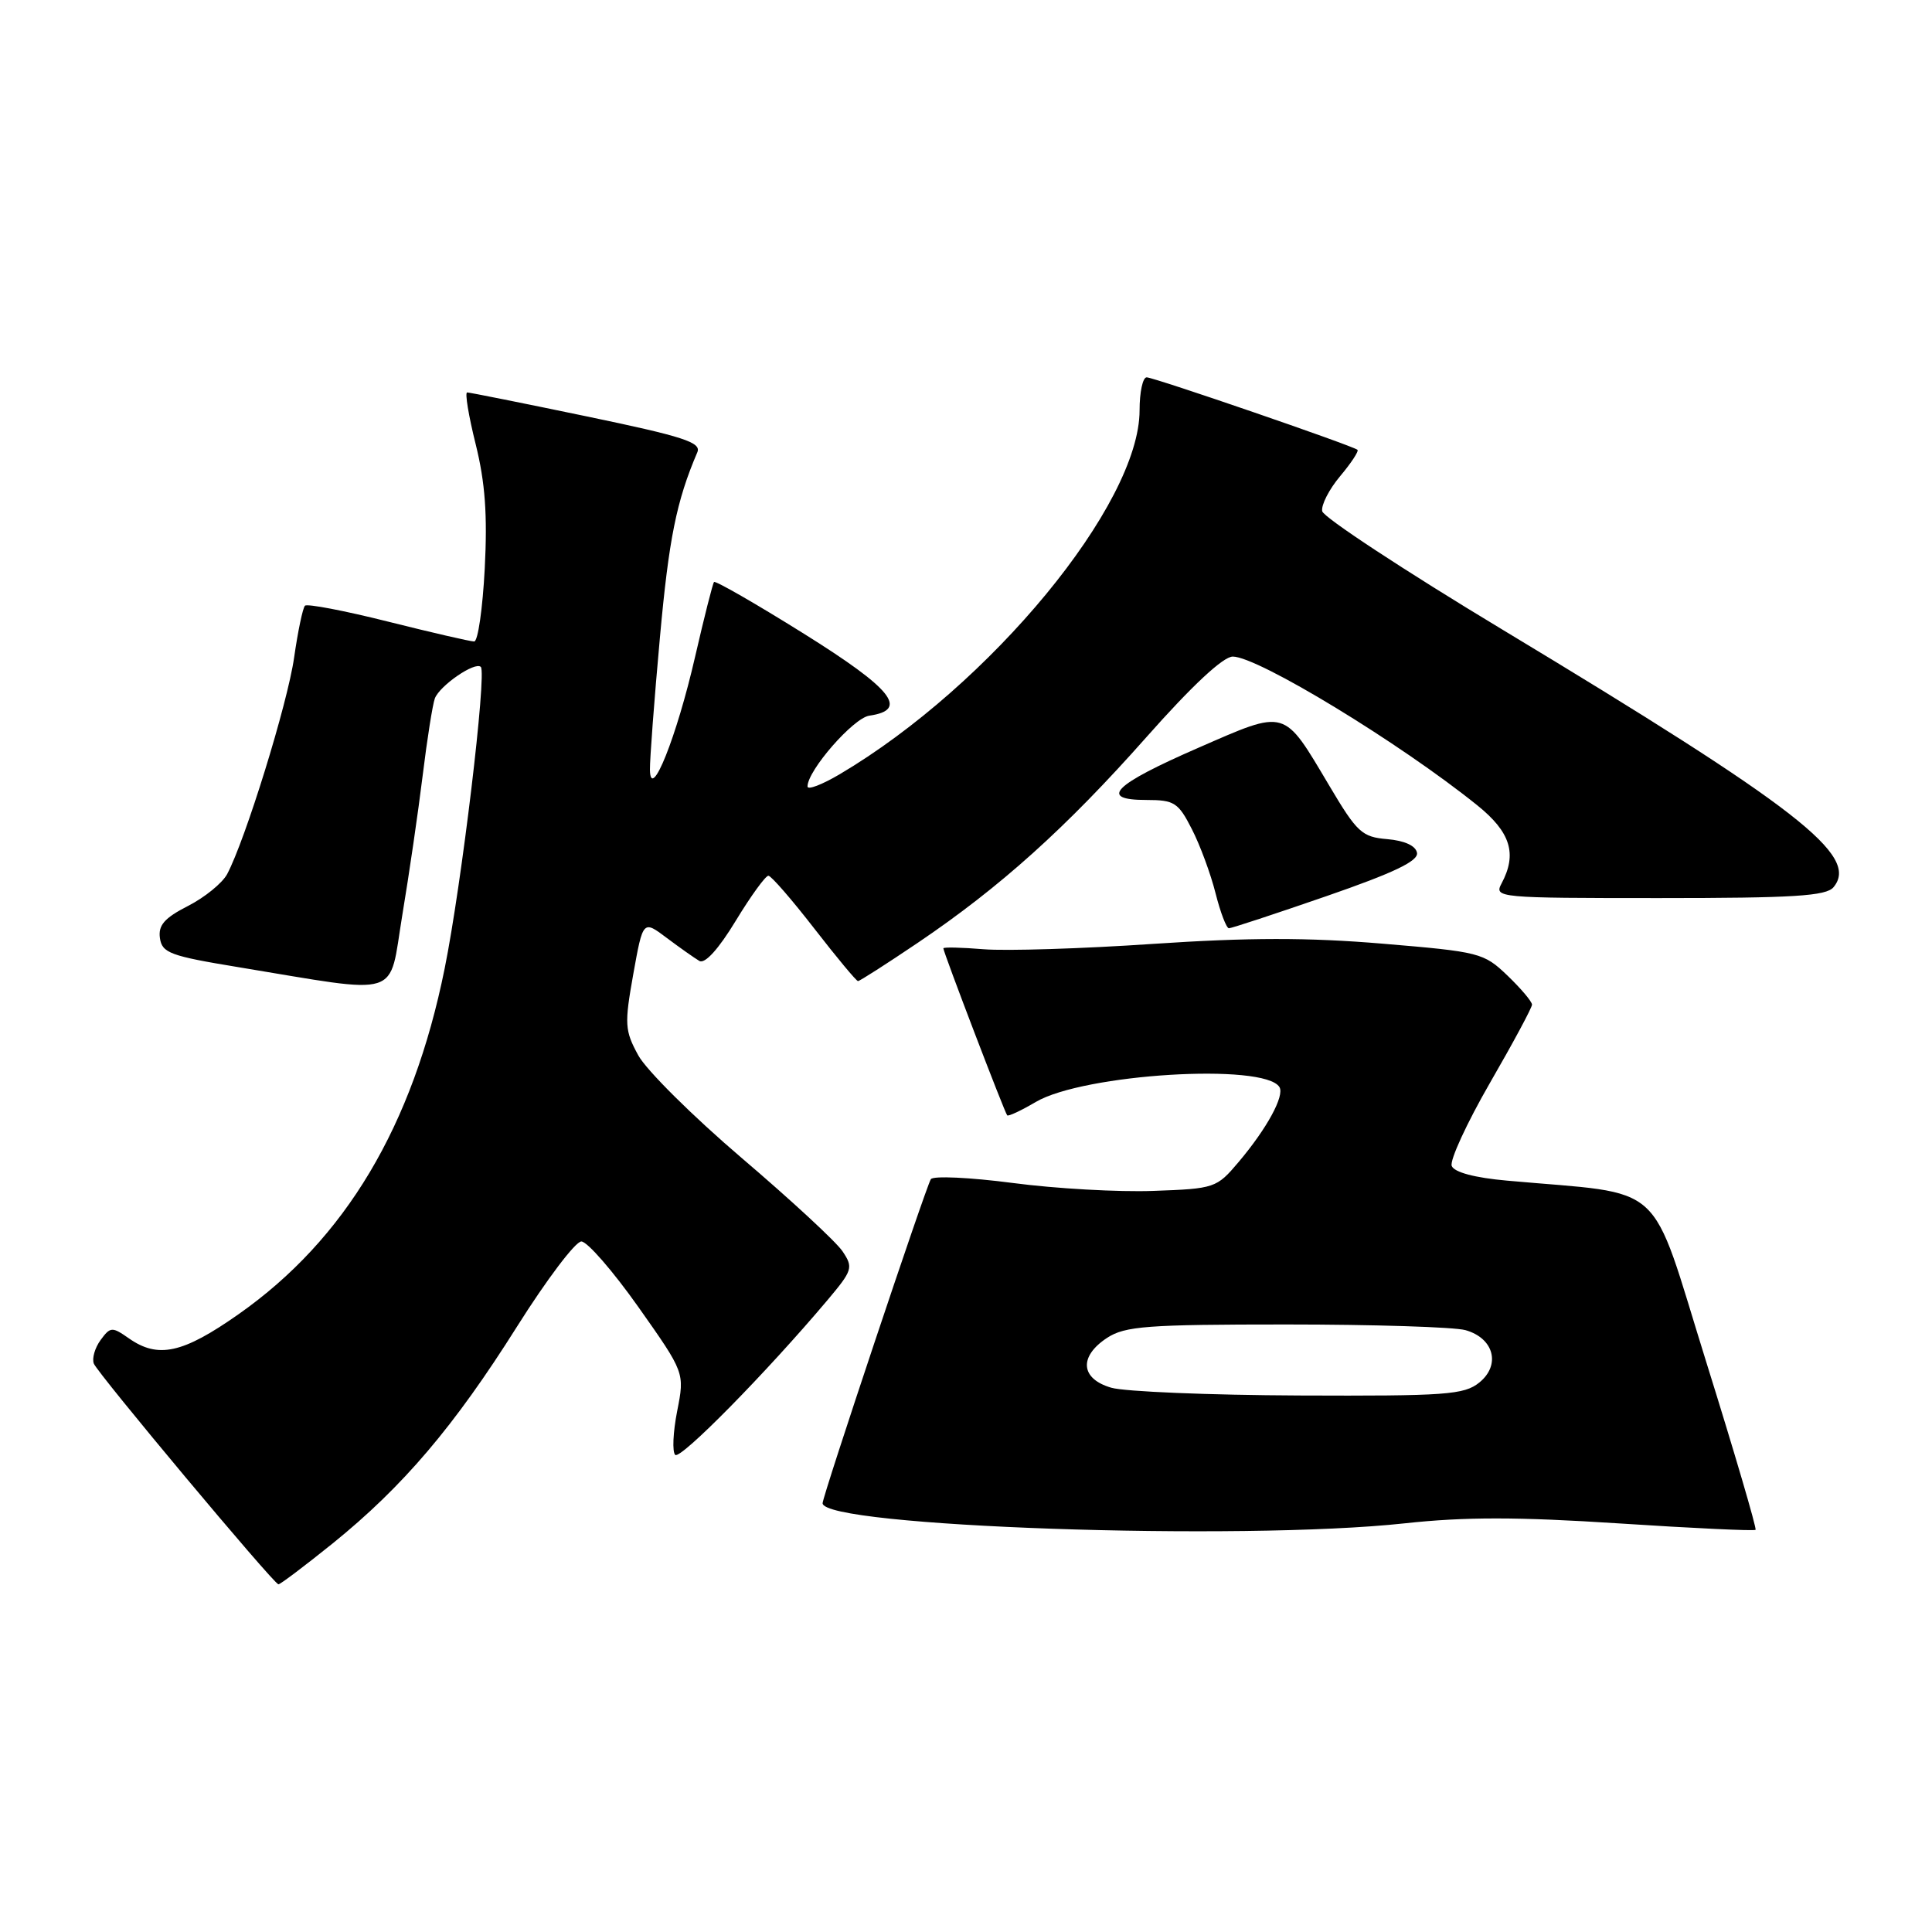 <?xml version="1.0" encoding="UTF-8" standalone="no"?>
<!DOCTYPE svg PUBLIC "-//W3C//DTD SVG 1.1//EN" "http://www.w3.org/Graphics/SVG/1.1/DTD/svg11.dtd" >
<svg xmlns="http://www.w3.org/2000/svg" xmlns:xlink="http://www.w3.org/1999/xlink" version="1.1" viewBox="0 0 256 256">
 <g >
 <path fill="currentColor"
d=" M 44.07 204.52 C 53.40 196.98 60.17 189.02 68.52 175.76 C 72.42 169.57 76.25 164.50 77.03 164.50 C 77.81 164.50 81.21 168.41 84.59 173.19 C 90.73 181.89 90.73 181.89 89.73 186.97 C 89.18 189.77 89.06 192.38 89.47 192.78 C 90.16 193.45 101.57 181.85 109.63 172.29 C 112.98 168.31 113.09 167.96 111.63 165.79 C 110.78 164.53 104.78 158.98 98.29 153.45 C 91.81 147.92 85.63 141.79 84.57 139.83 C 82.78 136.55 82.73 135.71 83.91 129.09 C 85.20 121.91 85.20 121.91 88.35 124.28 C 90.08 125.58 92.03 126.95 92.67 127.33 C 93.40 127.76 95.21 125.77 97.49 122.01 C 99.50 118.70 101.45 116.02 101.82 116.04 C 102.20 116.06 104.93 119.21 107.90 123.04 C 110.87 126.87 113.47 130.00 113.69 130.00 C 113.91 130.00 117.47 127.72 121.59 124.94 C 132.52 117.56 141.27 109.69 151.93 97.65 C 157.96 90.84 162.08 87.00 163.35 87.00 C 166.67 87.00 185.47 98.43 195.75 106.71 C 200.17 110.27 201.06 113.14 198.96 117.07 C 197.96 118.95 198.49 119.00 219.84 119.00 C 237.67 119.00 241.98 118.73 242.95 117.56 C 246.42 113.38 238.36 107.11 199.00 83.38 C 186.07 75.59 175.37 68.55 175.20 67.74 C 175.04 66.93 176.11 64.84 177.58 63.09 C 179.05 61.34 180.08 59.77 179.87 59.60 C 179.20 59.04 152.90 50.00 151.94 50.00 C 151.42 50.00 151.00 51.96 151.00 54.37 C 151.00 66.81 131.24 90.79 111.25 102.60 C 108.91 103.98 107.00 104.71 107.00 104.21 C 107.00 102.09 113.08 95.13 115.19 94.83 C 120.47 94.07 118.24 91.29 106.52 83.97 C 100.15 79.99 94.79 76.91 94.61 77.12 C 94.44 77.33 93.31 81.78 92.11 87.00 C 89.67 97.64 86.19 106.34 86.12 102.00 C 86.10 100.62 86.69 92.75 87.44 84.50 C 88.63 71.37 89.63 66.40 92.40 59.93 C 92.96 58.62 90.60 57.85 77.77 55.18 C 69.36 53.43 62.22 52.00 61.90 52.00 C 61.58 52.00 62.09 55.09 63.03 58.86 C 64.29 63.94 64.60 68.23 64.23 75.36 C 63.95 80.66 63.33 85.00 62.83 85.00 C 62.34 85.00 57.21 83.82 51.43 82.37 C 45.66 80.92 40.69 79.97 40.41 80.26 C 40.12 80.55 39.47 83.65 38.97 87.14 C 38.10 93.24 32.49 111.35 30.09 115.84 C 29.45 117.02 27.12 118.92 24.90 120.05 C 21.79 121.64 20.95 122.60 21.19 124.30 C 21.47 126.27 22.56 126.67 31.50 128.14 C 53.55 131.77 51.46 132.43 53.30 121.30 C 54.20 115.91 55.42 107.55 56.01 102.73 C 56.60 97.90 57.33 93.32 57.62 92.54 C 58.28 90.83 62.96 87.62 63.71 88.37 C 64.52 89.19 61.16 117.28 58.91 128.38 C 54.69 149.23 45.75 164.21 31.61 174.14 C 24.21 179.34 20.95 180.05 17.08 177.34 C 14.85 175.78 14.63 175.79 13.33 177.56 C 12.57 178.60 12.17 180.00 12.43 180.68 C 12.93 181.98 36.21 209.82 36.89 209.93 C 37.10 209.97 40.33 207.53 44.07 204.52 Z  M 186.12 201.85 C 194.14 200.98 201.09 200.99 214.53 201.86 C 224.31 202.50 232.45 202.88 232.62 202.71 C 232.79 202.54 229.85 192.52 226.08 180.45 C 218.43 155.93 221.12 158.38 199.69 156.44 C 195.40 156.06 192.68 155.33 192.36 154.49 C 192.08 153.76 194.36 148.81 197.42 143.50 C 200.49 138.19 203.00 133.52 203.00 133.12 C 203.00 132.72 201.54 130.99 199.75 129.27 C 196.60 126.25 196.07 126.12 183.18 125.04 C 173.28 124.21 165.47 124.22 152.78 125.07 C 143.39 125.71 133.30 126.02 130.35 125.78 C 127.41 125.54 125.00 125.48 125.00 125.66 C 125.00 126.17 133.14 147.47 133.46 147.79 C 133.62 147.95 135.32 147.15 137.24 146.02 C 143.56 142.29 167.53 140.82 169.53 144.04 C 170.24 145.19 167.88 149.53 164.10 154.00 C 161.21 157.42 160.95 157.51 152.82 157.80 C 148.24 157.97 139.86 157.50 134.19 156.75 C 128.51 156.01 123.63 155.78 123.34 156.25 C 122.65 157.38 109.00 198.23 109.00 199.18 C 109.00 202.29 164.39 204.21 186.12 201.85 Z  M 175.74 118.75 C 184.70 115.65 187.96 114.09 187.76 113.00 C 187.59 112.06 186.11 111.39 183.82 111.19 C 180.47 110.91 179.82 110.32 176.14 104.11 C 170.00 93.79 170.57 93.95 158.78 99.09 C 147.51 104.00 145.52 106.00 151.90 106.00 C 155.61 106.00 156.13 106.34 157.93 109.87 C 159.02 111.99 160.43 115.82 161.07 118.37 C 161.71 120.91 162.51 123.00 162.84 123.00 C 163.17 123.00 168.98 121.09 175.74 118.75 Z  M 147.25 183.88 C 143.17 182.70 142.92 179.75 146.70 177.27 C 149.08 175.72 151.99 175.50 170.45 175.50 C 182.03 175.50 192.71 175.84 194.18 176.25 C 197.95 177.31 198.89 180.86 196.02 183.19 C 194.00 184.82 191.62 184.99 172.14 184.91 C 160.24 184.86 149.04 184.40 147.25 183.88 Z "/>
</g>
</svg>